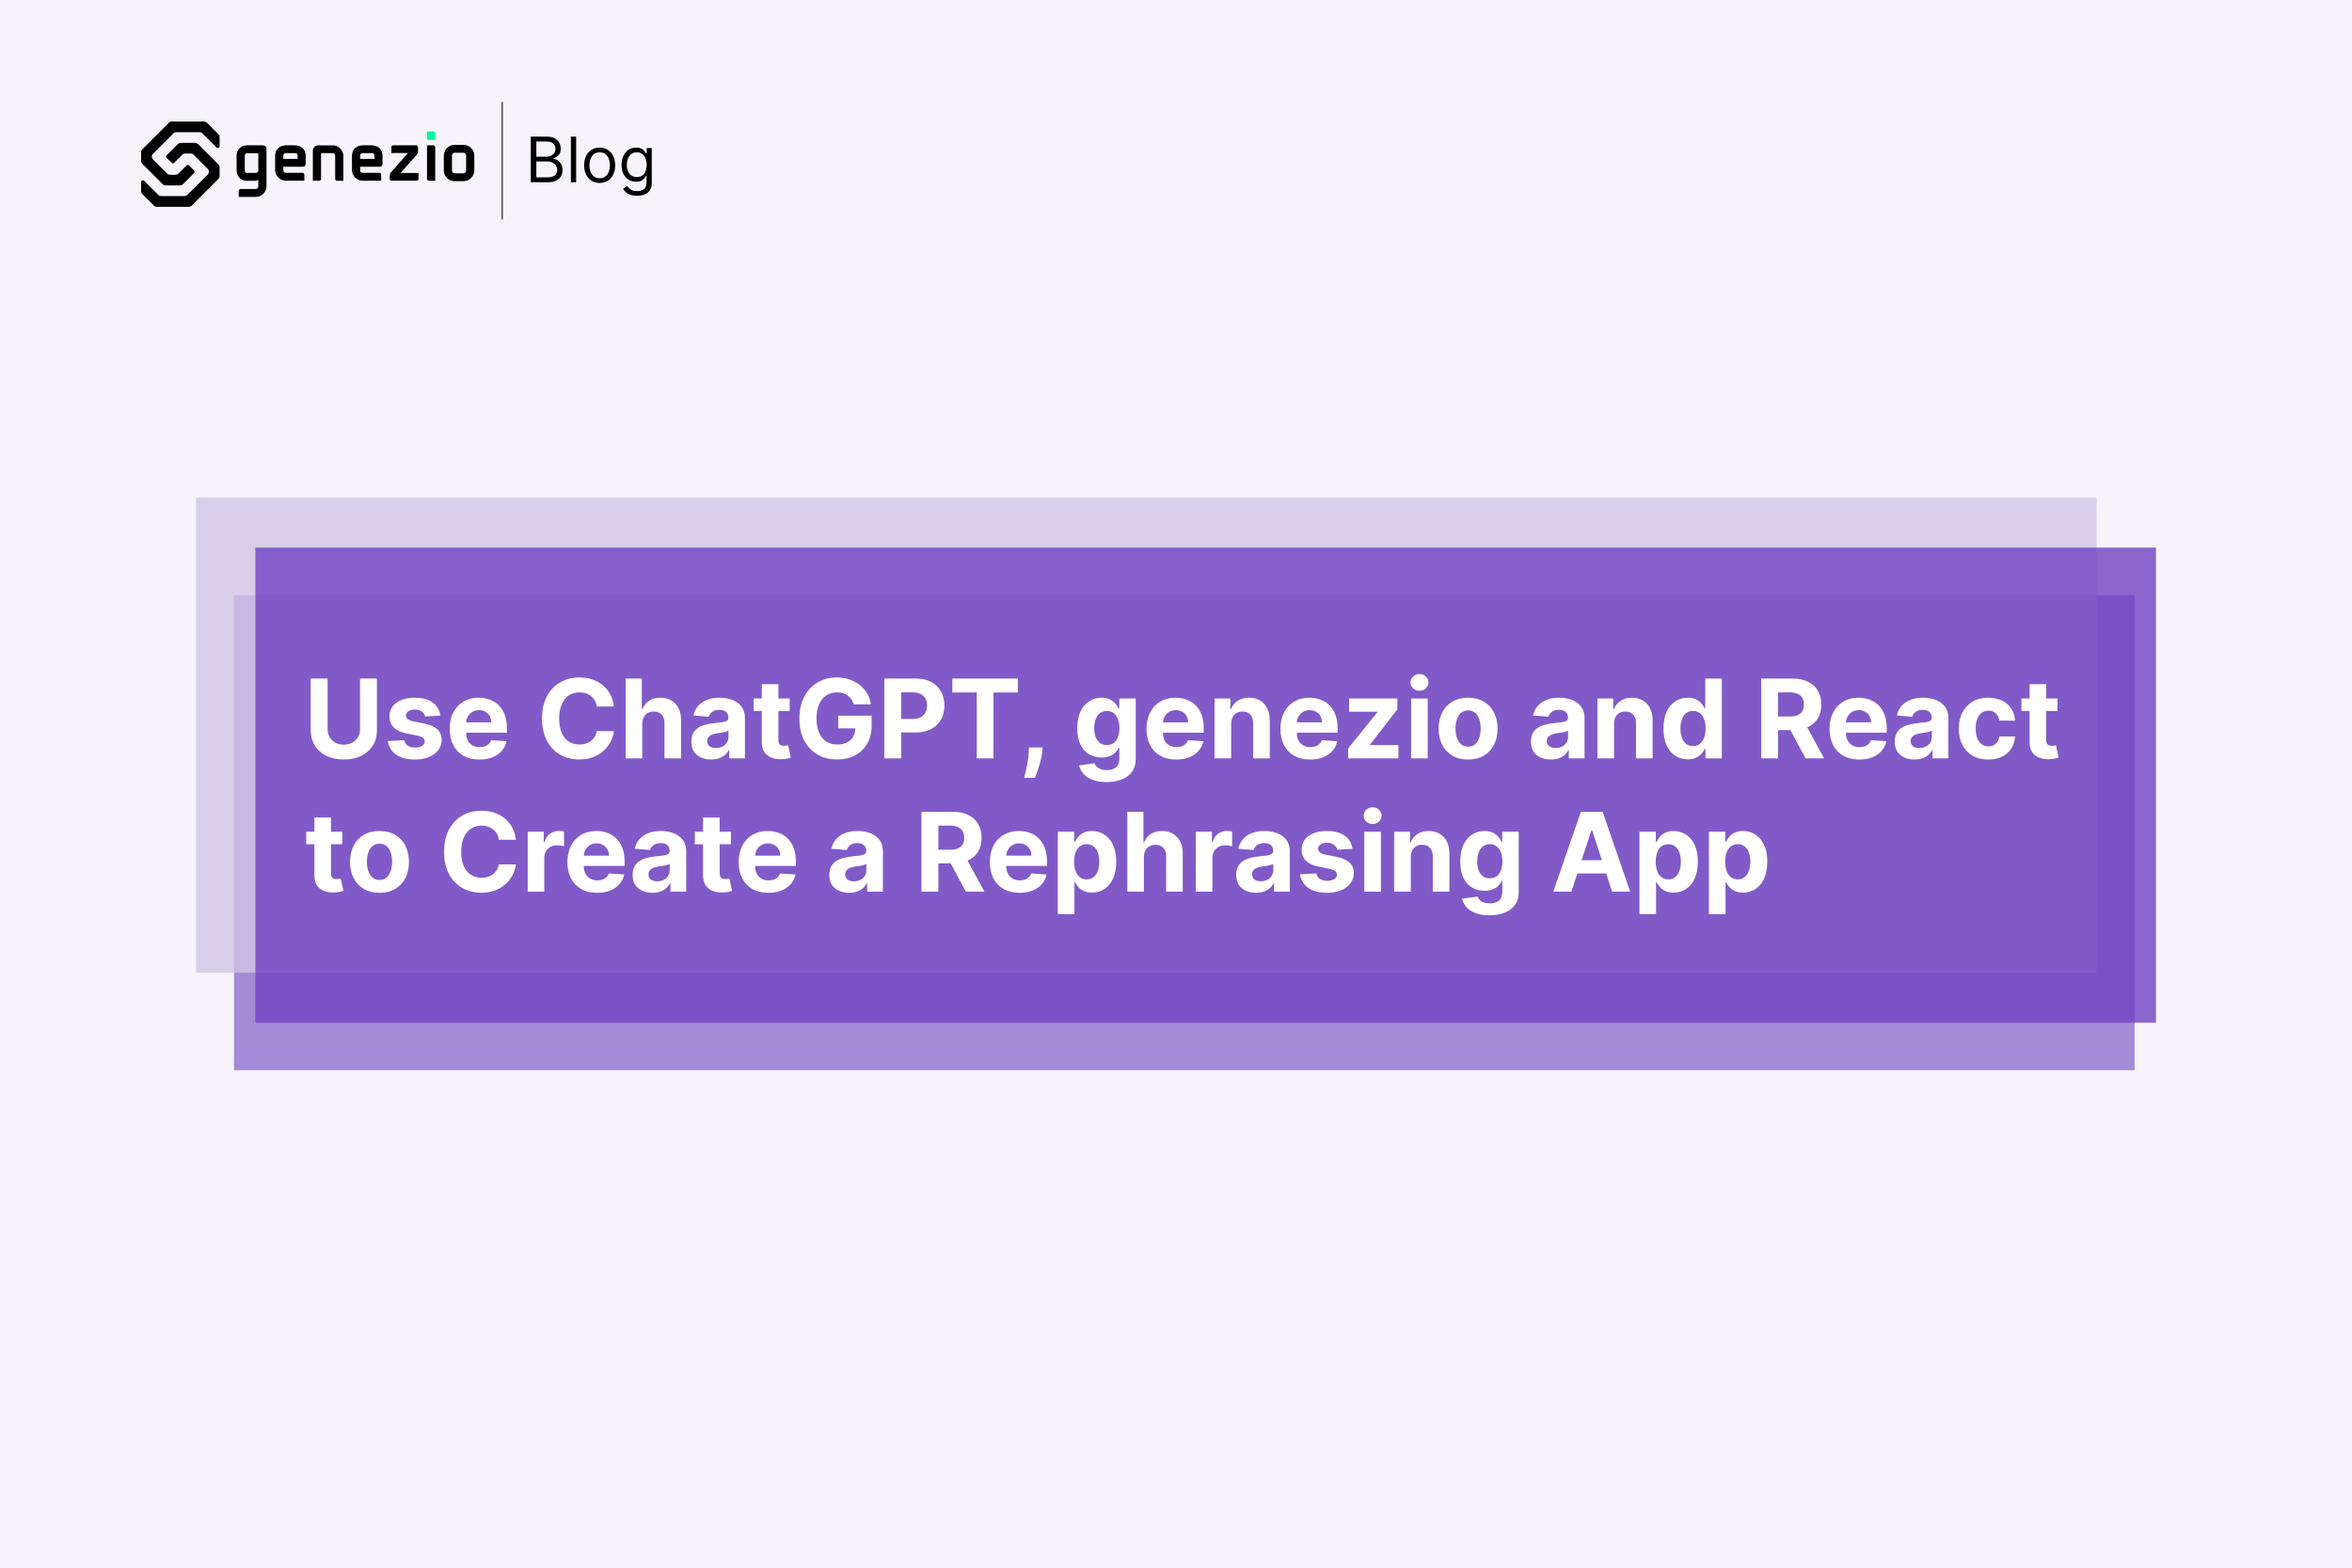 <svg width="1200" height="800" viewBox="0 0 1200 800" fill="none" xmlns="http://www.w3.org/2000/svg">
<rect width="1200" height="800" fill="#F6F3FA"/>
<line x1="256.25" y1="52" x2="256.25" y2="112" stroke="black" stroke-width="0.5"/>
<path d="M270.818 93V69.727H278.955C280.576 69.727 281.913 70.008 282.966 70.568C284.019 71.121 284.803 71.867 285.318 72.807C285.833 73.739 286.091 74.773 286.091 75.909C286.091 76.909 285.913 77.735 285.557 78.386C285.208 79.038 284.746 79.553 284.17 79.932C283.602 80.311 282.985 80.591 282.318 80.773V81C283.03 81.046 283.746 81.296 284.466 81.75C285.186 82.204 285.788 82.856 286.273 83.704C286.758 84.553 287 85.591 287 86.818C287 87.985 286.735 89.034 286.205 89.966C285.674 90.898 284.837 91.636 283.693 92.182C282.549 92.727 281.061 93 279.227 93H270.818ZM273.636 90.5H279.227C281.068 90.5 282.375 90.144 283.148 89.432C283.928 88.712 284.318 87.841 284.318 86.818C284.318 86.03 284.117 85.303 283.716 84.636C283.314 83.962 282.742 83.424 282 83.023C281.258 82.614 280.379 82.409 279.364 82.409H273.636V90.5ZM273.636 79.954H278.864C279.712 79.954 280.477 79.788 281.159 79.454C281.848 79.121 282.394 78.651 282.795 78.046C283.205 77.439 283.409 76.727 283.409 75.909C283.409 74.886 283.053 74.019 282.341 73.307C281.629 72.587 280.5 72.227 278.955 72.227H273.636V79.954ZM293.949 69.727V93H291.267V69.727H293.949ZM305.952 93.364C304.376 93.364 302.993 92.989 301.804 92.239C300.622 91.489 299.698 90.439 299.031 89.091C298.372 87.742 298.043 86.167 298.043 84.364C298.043 82.546 298.372 80.958 299.031 79.602C299.698 78.246 300.622 77.193 301.804 76.443C302.993 75.693 304.376 75.318 305.952 75.318C307.527 75.318 308.906 75.693 310.088 76.443C311.277 77.193 312.202 78.246 312.861 79.602C313.527 80.958 313.861 82.546 313.861 84.364C313.861 86.167 313.527 87.742 312.861 89.091C312.202 90.439 311.277 91.489 310.088 92.239C308.906 92.989 307.527 93.364 305.952 93.364ZM305.952 90.954C307.149 90.954 308.134 90.648 308.906 90.034C309.679 89.421 310.251 88.614 310.622 87.614C310.993 86.614 311.179 85.53 311.179 84.364C311.179 83.197 310.993 82.11 310.622 81.102C310.251 80.095 309.679 79.28 308.906 78.659C308.134 78.038 307.149 77.727 305.952 77.727C304.755 77.727 303.77 78.038 302.997 78.659C302.224 79.28 301.652 80.095 301.281 81.102C300.91 82.11 300.724 83.197 300.724 84.364C300.724 85.53 300.91 86.614 301.281 87.614C301.652 88.614 302.224 89.421 302.997 90.034C303.77 90.648 304.755 90.954 305.952 90.954ZM325 99.909C323.705 99.909 322.591 99.742 321.659 99.409C320.727 99.083 319.951 98.651 319.33 98.114C318.716 97.583 318.227 97.015 317.864 96.409L320 94.909C320.242 95.227 320.549 95.591 320.92 96C321.292 96.417 321.799 96.776 322.443 97.079C323.095 97.39 323.947 97.546 325 97.546C326.409 97.546 327.572 97.204 328.489 96.523C329.405 95.841 329.864 94.773 329.864 93.318V89.773H329.636C329.439 90.091 329.159 90.485 328.795 90.954C328.439 91.417 327.924 91.829 327.25 92.193C326.583 92.549 325.682 92.727 324.545 92.727C323.136 92.727 321.871 92.394 320.75 91.727C319.636 91.061 318.754 90.091 318.102 88.818C317.458 87.546 317.136 86 317.136 84.182C317.136 82.394 317.451 80.837 318.08 79.511C318.708 78.178 319.583 77.148 320.705 76.421C321.826 75.686 323.121 75.318 324.591 75.318C325.727 75.318 326.629 75.508 327.295 75.886C327.97 76.258 328.485 76.682 328.841 77.159C329.205 77.629 329.485 78.015 329.682 78.318H329.955V75.546H332.545V93.5C332.545 95 332.205 96.22 331.523 97.159C330.848 98.106 329.939 98.799 328.795 99.239C327.659 99.686 326.394 99.909 325 99.909ZM324.909 90.318C325.985 90.318 326.894 90.072 327.636 89.579C328.379 89.087 328.943 88.379 329.33 87.454C329.716 86.53 329.909 85.424 329.909 84.136C329.909 82.879 329.72 81.769 329.341 80.807C328.962 79.845 328.402 79.091 327.659 78.546C326.917 78 326 77.727 324.909 77.727C323.773 77.727 322.826 78.015 322.068 78.591C321.318 79.167 320.754 79.939 320.375 80.909C320.004 81.879 319.818 82.954 319.818 84.136C319.818 85.349 320.008 86.421 320.386 87.352C320.773 88.276 321.341 89.004 322.091 89.534C322.848 90.057 323.788 90.318 324.909 90.318Z" fill="black"/>
<rect x="119.394" y="303.695" width="969.697" height="242.424" fill="#8F6ECD" fill-opacity="0.8"/>
<rect x="100" y="254" width="969.697" height="242.424" fill="#D0C4E4" fill-opacity="0.8"/>
<rect x="130.303" y="279.453" width="969.697" height="242.424" fill="#6F42C1" fill-opacity="0.8"/>
<path d="M134.147 74.148H126.246C124.553 74.148 123.133 74.693 122.143 75.719C121.205 76.69 120.711 78.014 120.711 79.551V86.725C120.711 88.248 121.186 89.625 122.047 90.603C123 91.692 124.387 92.262 126.045 92.262H130.087C130.692 92.254 131.282 92.079 131.794 91.758V95.075C131.794 95.437 131.651 95.784 131.396 96.041C131.141 96.298 130.795 96.444 130.433 96.446H122.701C122.459 96.446 122.228 96.542 122.058 96.712C121.887 96.883 121.791 97.114 121.791 97.355V100.486H130.43C131.159 100.486 131.88 100.343 132.553 100.065C133.226 99.786 133.837 99.377 134.352 98.862C134.867 98.347 135.275 97.735 135.552 97.062C135.83 96.389 135.973 95.667 135.971 94.939V75.967C135.971 75.728 135.924 75.491 135.832 75.27C135.74 75.049 135.606 74.848 135.436 74.68C135.267 74.511 135.066 74.377 134.845 74.286C134.624 74.195 134.387 74.148 134.147 74.148ZM131.786 78.18V87.102C131.75 87.38 131.626 87.639 131.432 87.841C131.237 88.043 130.983 88.176 130.707 88.222H126.111C125.475 88.222 124.887 88.057 124.887 86.861V79.552C124.887 78.565 125.266 78.181 126.248 78.181L131.786 78.18Z" fill="black"/>
<path d="M154.323 75.532C153.343 74.643 151.958 74.154 150.424 74.154H145.907C144.376 74.154 142.993 74.643 142.012 75.53C140.938 76.502 140.37 77.895 140.37 79.556V86.694C140.368 87.422 140.51 88.142 140.788 88.815C141.066 89.488 141.473 90.099 141.988 90.613C142.502 91.128 143.113 91.535 143.786 91.813C144.459 92.091 145.179 92.233 145.907 92.231H155.262V89.1C155.262 88.859 155.166 88.628 154.996 88.457C154.825 88.286 154.594 88.19 154.353 88.19H145.914C145.734 88.192 145.555 88.159 145.389 88.091C145.222 88.024 145.07 87.924 144.943 87.797C144.815 87.67 144.714 87.519 144.646 87.353C144.577 87.187 144.542 87.009 144.543 86.829V84.99C144.768 85.059 145.001 85.094 145.236 85.093H154.461C155.959 85.093 155.959 83.84 155.959 83.427V79.558C155.961 77.893 155.394 76.501 154.323 75.532ZM151.855 79.511V81.084H144.546V79.511C144.546 79.002 144.724 78.15 145.917 78.15H150.535C151.015 78.15 151.36 78.251 151.558 78.451C151.757 78.651 151.858 79.013 151.855 79.511Z" fill="black"/>
<path d="M162.409 74.16C161.668 74.16 160.958 74.454 160.434 74.978C159.91 75.502 159.616 76.212 159.616 76.953V92.23H162.883C163.124 92.23 163.355 92.134 163.525 91.964C163.696 91.793 163.792 91.562 163.792 91.321V78.155H169.644C170.007 78.154 170.354 78.297 170.611 78.552C170.868 78.807 171.013 79.154 171.015 79.516V91.318C171.015 91.559 171.111 91.79 171.281 91.961C171.452 92.132 171.683 92.227 171.924 92.227H175.191V79.682C175.19 78.393 174.742 77.144 173.923 76.148C173.104 75.153 171.964 74.472 170.699 74.223C170.472 74.18 170.241 74.159 170.009 74.16H162.409Z" fill="black"/>
<path d="M193.511 75.532C192.53 74.643 191.146 74.154 189.613 74.154H185.107C183.577 74.154 182.194 74.643 181.213 75.53C180.139 76.502 179.571 77.895 179.571 79.556V86.694C179.569 87.421 179.711 88.142 179.989 88.815C180.266 89.487 180.674 90.098 181.188 90.613C181.703 91.127 182.314 91.535 182.986 91.813C183.658 92.09 184.379 92.233 185.107 92.231H194.461V89.1C194.461 88.859 194.366 88.628 194.195 88.457C194.025 88.286 193.793 88.19 193.552 88.19H185.107C184.927 88.192 184.748 88.159 184.581 88.092C184.414 88.024 184.263 87.924 184.135 87.797C184.008 87.671 183.906 87.52 183.838 87.353C183.769 87.187 183.735 87.009 183.736 86.829V84.99C183.96 85.059 184.193 85.094 184.427 85.093H193.654C195.151 85.093 195.151 83.84 195.151 83.427V79.558C195.149 77.893 194.583 76.501 193.511 75.532ZM183.729 79.511C183.729 79.002 183.907 78.15 185.1 78.15H189.717C190.198 78.15 190.543 78.251 190.742 78.451C190.94 78.651 191.045 79.012 191.042 79.513V81.085H183.729V79.511Z" fill="black"/>
<path d="M212.523 79.049L212.531 79.038C213.014 78.468 213.28 77.745 213.282 76.997V75.103C213.281 74.975 213.253 74.849 213.202 74.731C213.151 74.614 213.077 74.508 212.985 74.419C212.892 74.331 212.783 74.261 212.664 74.215C212.544 74.169 212.417 74.147 212.289 74.151H200.668C200.54 74.147 200.412 74.169 200.293 74.215C200.173 74.261 200.064 74.331 199.972 74.419C199.879 74.508 199.805 74.614 199.754 74.731C199.703 74.849 199.676 74.975 199.674 75.103V78.08H208.144L199.56 87.86L199.552 87.869C199.07 88.441 198.804 89.163 198.802 89.911V91.309C198.802 91.55 198.898 91.781 199.068 91.952C199.239 92.122 199.47 92.218 199.711 92.218H212.611C212.731 92.218 212.849 92.194 212.959 92.149C213.07 92.103 213.17 92.036 213.254 91.952C213.339 91.867 213.406 91.767 213.451 91.657C213.497 91.546 213.521 91.428 213.521 91.309V88.246H204.418L212.523 79.049Z" fill="black"/>
<path d="M221.047 74.147H217.868V91.321C217.868 91.562 217.964 91.794 218.134 91.964C218.305 92.135 218.536 92.23 218.777 92.23H222.044V75.104C222.043 74.975 222.016 74.848 221.965 74.73C221.914 74.612 221.84 74.505 221.747 74.416C221.654 74.327 221.544 74.257 221.424 74.211C221.304 74.165 221.176 74.143 221.047 74.147Z" fill="black"/>
<path d="M221.132 67.051H217.865V70.515C217.865 70.756 217.961 70.987 218.132 71.158C218.302 71.328 218.533 71.424 218.774 71.424H222.041V67.96C222.041 67.719 221.945 67.488 221.775 67.317C221.604 67.147 221.373 67.051 221.132 67.051Z" fill="#00FAA4"/>
<path d="M236.419 73.916H231.974C231.247 73.916 230.527 74.059 229.855 74.337C229.184 74.615 228.573 75.023 228.059 75.537C227.545 76.051 227.137 76.661 226.859 77.333C226.581 78.005 226.437 78.725 226.437 79.452V86.925C226.435 87.653 226.577 88.374 226.855 89.046C227.133 89.719 227.54 90.33 228.055 90.844C228.57 91.359 229.181 91.767 229.853 92.044C230.526 92.322 231.247 92.464 231.974 92.462H236.419C237.894 92.468 239.31 91.888 240.356 90.849C241.403 89.811 241.994 88.4 242 86.925V79.452C241.993 77.978 241.402 76.567 240.356 75.529C239.309 74.491 237.893 73.911 236.419 73.916ZM236.419 88.461H231.974C231.792 88.461 231.611 88.424 231.443 88.353C231.274 88.283 231.122 88.179 230.994 88.049C230.867 87.918 230.766 87.764 230.699 87.594C230.632 87.424 230.6 87.243 230.604 87.06V79.31C230.604 79.131 230.639 78.953 230.708 78.787C230.777 78.622 230.878 78.471 231.005 78.345C231.132 78.218 231.283 78.118 231.449 78.05C231.616 77.982 231.793 77.948 231.973 77.949H236.419C236.784 77.949 237.134 78.091 237.395 78.346C237.657 78.6 237.808 78.946 237.819 79.31V87.052C237.82 87.236 237.784 87.419 237.715 87.59C237.645 87.761 237.542 87.916 237.412 88.047C237.282 88.178 237.127 88.282 236.957 88.353C236.787 88.424 236.604 88.46 236.419 88.461Z" fill="black"/>
<path d="M84.378 94.628H91.952C92.433 94.626 92.893 94.434 93.233 94.094L99.033 88.295C99.117 88.21 99.184 88.11 99.23 88C99.276 87.889 99.299 87.771 99.299 87.652C99.299 87.532 99.276 87.414 99.23 87.304C99.184 87.193 99.117 87.093 99.033 87.009L96.472 84.444C96.388 84.36 96.288 84.293 96.177 84.247C96.067 84.201 95.949 84.178 95.829 84.178C95.71 84.178 95.591 84.201 95.481 84.247C95.371 84.293 95.271 84.36 95.186 84.444L90.982 88.649C90.813 88.818 90.612 88.952 90.391 89.043C90.17 89.135 89.933 89.181 89.694 89.181H86.632C86.393 89.181 86.156 89.134 85.936 89.043C85.715 88.951 85.514 88.818 85.346 88.649L77.974 81.276C77.634 80.934 77.444 80.471 77.444 79.99V79.84C77.445 79.358 77.636 78.895 77.977 78.554L88.552 67.979C88.891 67.639 89.35 67.446 89.83 67.444H101.903C102.142 67.444 102.378 67.491 102.599 67.582C102.82 67.674 103.02 67.808 103.189 67.977L110.489 75.277C110.616 75.405 110.778 75.492 110.955 75.527C111.131 75.562 111.314 75.544 111.481 75.475C111.647 75.406 111.789 75.29 111.889 75.14C111.989 74.99 112.042 74.814 112.042 74.634V69.87C112.042 69.387 111.85 68.925 111.508 68.584L105.446 62.532C105.105 62.191 104.642 62 104.16 62H87.578C87.095 62 86.633 62.192 86.291 62.532L72.532 76.291C72.191 76.633 72 77.096 72 77.579V82.25C72 82.733 72.191 83.195 72.532 83.537L83.091 94.096C83.433 94.437 83.895 94.628 84.378 94.628Z" fill="black"/>
<path d="M99.664 72.9H92.09C91.608 72.901 91.145 73.092 90.803 73.433L85.004 79.234C84.919 79.318 84.852 79.418 84.807 79.529C84.761 79.639 84.737 79.757 84.737 79.877C84.737 79.996 84.761 80.114 84.807 80.225C84.852 80.335 84.919 80.435 85.004 80.52L87.57 83.084C87.654 83.168 87.754 83.236 87.865 83.281C87.975 83.327 88.093 83.351 88.213 83.351C88.332 83.351 88.45 83.327 88.561 83.281C88.671 83.236 88.771 83.168 88.856 83.084L93.06 78.877C93.229 78.708 93.43 78.574 93.65 78.483C93.871 78.391 94.108 78.344 94.346 78.345H97.409C97.648 78.345 97.884 78.392 98.105 78.483C98.326 78.574 98.526 78.708 98.695 78.877L106.068 86.25C106.409 86.591 106.6 87.054 106.6 87.536V87.686C106.6 88.168 106.409 88.631 106.068 88.972L95.492 99.546C95.324 99.716 95.123 99.85 94.902 99.941C94.682 100.032 94.445 100.079 94.206 100.079H82.139C81.899 100.08 81.662 100.034 81.44 99.943C81.218 99.852 81.017 99.718 80.847 99.549L73.553 92.248C73.426 92.121 73.263 92.034 73.086 91.998C72.909 91.963 72.726 91.982 72.559 92.051C72.393 92.121 72.251 92.238 72.151 92.388C72.051 92.539 71.999 92.716 72 92.896V97.66C72 98.142 72.192 98.605 72.534 98.946L78.596 104.996C78.937 105.337 79.4 105.528 79.882 105.528H96.464C96.947 105.528 97.409 105.337 97.751 104.996L111.51 91.236C111.85 90.894 112.042 90.432 112.042 89.949V85.274C112.042 84.792 111.851 84.329 111.51 83.988L100.95 73.433C100.609 73.092 100.146 72.9 99.664 72.9Z" fill="black"/>
<path d="M183.696 346.273H192.307V372.722C192.307 375.691 191.598 378.29 190.179 380.517C188.774 382.744 186.805 384.481 184.273 385.727C181.741 386.96 178.791 387.577 175.423 387.577C172.043 387.577 169.086 386.96 166.554 385.727C164.022 384.481 162.053 382.744 160.648 380.517C159.242 378.29 158.54 375.691 158.54 372.722V346.273H167.151V371.986C167.151 373.537 167.489 374.916 168.165 376.122C168.854 377.329 169.822 378.277 171.068 378.966C172.314 379.655 173.766 380 175.423 380C177.094 380 178.545 379.655 179.778 378.966C181.025 378.277 181.986 377.329 182.662 376.122C183.351 374.916 183.696 373.537 183.696 371.986V346.273ZM224.647 365.165L216.891 365.642C216.759 364.979 216.474 364.383 216.036 363.852C215.599 363.309 215.022 362.878 214.306 362.56C213.603 362.228 212.762 362.062 211.781 362.062C210.468 362.062 209.361 362.341 208.46 362.898C207.558 363.441 207.107 364.17 207.107 365.085C207.107 365.814 207.399 366.431 207.982 366.935C208.566 367.438 209.567 367.843 210.985 368.148L216.513 369.261C219.483 369.871 221.697 370.852 223.156 372.205C224.614 373.557 225.343 375.333 225.343 377.534C225.343 379.536 224.753 381.293 223.573 382.804C222.406 384.315 220.802 385.495 218.761 386.344C216.732 387.179 214.392 387.597 211.741 387.597C207.697 387.597 204.476 386.755 202.076 385.071C199.69 383.374 198.291 381.067 197.88 378.151L206.212 377.713C206.464 378.946 207.074 379.887 208.042 380.537C209.01 381.173 210.249 381.491 211.761 381.491C213.246 381.491 214.439 381.206 215.34 380.636C216.255 380.053 216.719 379.304 216.732 378.389C216.719 377.62 216.394 376.991 215.758 376.5C215.121 375.996 214.14 375.612 212.815 375.347L207.525 374.293C204.542 373.696 202.321 372.662 200.863 371.19C199.418 369.719 198.695 367.843 198.695 365.562C198.695 363.6 199.226 361.91 200.286 360.491C201.36 359.073 202.865 357.979 204.8 357.21C206.749 356.441 209.03 356.057 211.641 356.057C215.499 356.057 218.535 356.872 220.749 358.503C222.977 360.134 224.276 362.354 224.647 365.165ZM244.598 387.597C241.456 387.597 238.751 386.96 236.484 385.688C234.231 384.402 232.494 382.585 231.274 380.239C230.054 377.879 229.445 375.088 229.445 371.866C229.445 368.724 230.054 365.967 231.274 363.594C232.494 361.221 234.211 359.371 236.425 358.045C238.652 356.72 241.264 356.057 244.26 356.057C246.275 356.057 248.151 356.382 249.888 357.031C251.638 357.668 253.162 358.629 254.462 359.915C255.774 361.201 256.795 362.818 257.524 364.767C258.253 366.703 258.618 368.97 258.618 371.568V373.895H232.825V368.645H250.643C250.643 367.425 250.378 366.345 249.848 365.403C249.318 364.462 248.582 363.726 247.641 363.196C246.713 362.652 245.632 362.381 244.399 362.381C243.113 362.381 241.973 362.679 240.979 363.276C239.998 363.859 239.229 364.648 238.672 365.642C238.115 366.623 237.83 367.717 237.817 368.923V373.915C237.817 375.426 238.095 376.732 238.652 377.832C239.222 378.933 240.024 379.781 241.058 380.378C242.092 380.974 243.319 381.273 244.737 381.273C245.679 381.273 246.54 381.14 247.322 380.875C248.105 380.61 248.774 380.212 249.331 379.682C249.888 379.152 250.312 378.502 250.604 377.733L258.439 378.25C258.041 380.133 257.226 381.777 255.993 383.182C254.773 384.574 253.196 385.661 251.26 386.443C249.338 387.212 247.117 387.597 244.598 387.597ZM313.201 360.531H304.491C304.332 359.404 304.007 358.403 303.516 357.528C303.026 356.64 302.396 355.884 301.627 355.261C300.858 354.638 299.97 354.161 298.962 353.83C297.968 353.498 296.888 353.332 295.721 353.332C293.613 353.332 291.777 353.856 290.212 354.903C288.648 355.937 287.435 357.449 286.573 359.438C285.711 361.413 285.281 363.812 285.281 366.636C285.281 369.54 285.711 371.979 286.573 373.955C287.448 375.93 288.668 377.421 290.232 378.429C291.797 379.437 293.606 379.94 295.661 379.94C296.815 379.94 297.882 379.788 298.863 379.483C299.857 379.178 300.739 378.734 301.508 378.151C302.277 377.554 302.913 376.831 303.417 375.983C303.934 375.134 304.292 374.167 304.491 373.08L313.201 373.119C312.976 374.989 312.412 376.792 311.511 378.528C310.622 380.252 309.423 381.796 307.911 383.162C306.413 384.514 304.623 385.588 302.542 386.384C300.474 387.166 298.134 387.557 295.522 387.557C291.889 387.557 288.641 386.735 285.778 385.091C282.927 383.447 280.674 381.067 279.016 377.952C277.372 374.836 276.55 371.064 276.55 366.636C276.55 362.195 277.386 358.417 279.056 355.301C280.727 352.186 282.994 349.812 285.857 348.182C288.721 346.538 291.942 345.716 295.522 345.716C297.882 345.716 300.069 346.047 302.085 346.71C304.113 347.373 305.909 348.341 307.474 349.614C309.038 350.873 310.311 352.418 311.292 354.247C312.286 356.077 312.923 358.171 313.201 360.531ZM327.688 369.341V387H319.217V346.273H327.45V361.844H327.808C328.497 360.041 329.611 358.629 331.148 357.608C332.686 356.574 334.615 356.057 336.935 356.057C339.057 356.057 340.906 356.521 342.484 357.449C344.075 358.364 345.308 359.683 346.183 361.406C347.071 363.116 347.508 365.165 347.495 367.551V387H339.023V369.062C339.037 367.18 338.559 365.715 337.592 364.668C336.637 363.62 335.298 363.097 333.575 363.097C332.421 363.097 331.4 363.342 330.512 363.832C329.637 364.323 328.948 365.039 328.444 365.98C327.953 366.908 327.701 368.028 327.688 369.341ZM362.872 387.577C360.923 387.577 359.187 387.239 357.662 386.562C356.137 385.873 354.931 384.859 354.043 383.52C353.168 382.168 352.73 380.484 352.73 378.469C352.73 376.772 353.042 375.347 353.665 374.193C354.288 373.04 355.136 372.112 356.21 371.409C357.284 370.706 358.504 370.176 359.869 369.818C361.248 369.46 362.693 369.208 364.205 369.062C365.981 368.877 367.413 368.705 368.5 368.545C369.587 368.373 370.376 368.121 370.866 367.79C371.357 367.458 371.602 366.968 371.602 366.318V366.199C371.602 364.939 371.205 363.965 370.409 363.276C369.627 362.586 368.513 362.241 367.068 362.241C365.544 362.241 364.33 362.58 363.429 363.256C362.527 363.919 361.931 364.754 361.639 365.761L353.804 365.125C354.202 363.269 354.984 361.665 356.151 360.312C357.317 358.947 358.822 357.9 360.665 357.17C362.521 356.428 364.669 356.057 367.108 356.057C368.805 356.057 370.429 356.256 371.98 356.653C373.545 357.051 374.93 357.668 376.136 358.503C377.356 359.338 378.317 360.412 379.02 361.724C379.723 363.024 380.074 364.581 380.074 366.398V387H372.04V382.764H371.801C371.311 383.719 370.654 384.561 369.832 385.29C369.01 386.006 368.023 386.569 366.869 386.98C365.716 387.378 364.384 387.577 362.872 387.577ZM365.298 381.73C366.545 381.73 367.645 381.485 368.599 380.994C369.554 380.491 370.303 379.814 370.847 378.966C371.39 378.117 371.662 377.156 371.662 376.082V372.841C371.397 373.013 371.032 373.172 370.568 373.318C370.117 373.451 369.607 373.577 369.037 373.696C368.467 373.802 367.897 373.902 367.327 373.994C366.757 374.074 366.24 374.147 365.776 374.213C364.781 374.359 363.913 374.591 363.17 374.909C362.428 375.227 361.851 375.658 361.44 376.202C361.029 376.732 360.824 377.395 360.824 378.19C360.824 379.344 361.241 380.225 362.077 380.835C362.925 381.432 363.999 381.73 365.298 381.73ZM402.893 356.455V362.818H384.499V356.455H402.893ZM388.675 349.136H397.146V377.614C397.146 378.396 397.266 379.006 397.504 379.443C397.743 379.867 398.074 380.166 398.499 380.338C398.936 380.51 399.44 380.597 400.01 380.597C400.408 380.597 400.805 380.563 401.203 380.497C401.601 380.418 401.906 380.358 402.118 380.318L403.45 386.622C403.026 386.755 402.429 386.907 401.661 387.08C400.892 387.265 399.957 387.378 398.857 387.418C396.815 387.497 395.025 387.225 393.487 386.602C391.963 385.979 390.776 385.011 389.928 383.699C389.079 382.386 388.661 380.729 388.675 378.727V349.136ZM435.577 359.438C435.298 358.47 434.907 357.615 434.403 356.872C433.9 356.116 433.283 355.48 432.554 354.963C431.838 354.433 431.016 354.028 430.088 353.75C429.173 353.472 428.159 353.332 427.045 353.332C424.964 353.332 423.134 353.849 421.557 354.884C419.992 355.918 418.773 357.422 417.898 359.398C417.023 361.36 416.585 363.759 416.585 366.597C416.585 369.434 417.016 371.847 417.878 373.835C418.74 375.824 419.959 377.342 421.537 378.389C423.115 379.423 424.977 379.94 427.125 379.94C429.074 379.94 430.738 379.596 432.116 378.906C433.509 378.204 434.569 377.216 435.298 375.943C436.041 374.67 436.412 373.166 436.412 371.429L438.162 371.688H427.662V365.205H444.705V370.335C444.705 373.915 443.949 376.991 442.438 379.562C440.926 382.121 438.845 384.097 436.193 385.489C433.542 386.867 430.506 387.557 427.085 387.557C423.267 387.557 419.913 386.715 417.023 385.031C414.133 383.334 411.879 380.928 410.261 377.812C408.657 374.684 407.855 370.972 407.855 366.676C407.855 363.375 408.332 360.432 409.287 357.847C410.255 355.248 411.607 353.047 413.344 351.244C415.08 349.441 417.102 348.069 419.409 347.128C421.716 346.187 424.215 345.716 426.906 345.716C429.213 345.716 431.361 346.054 433.349 346.73C435.338 347.393 437.101 348.334 438.639 349.554C440.19 350.774 441.456 352.225 442.438 353.909C443.419 355.58 444.048 357.422 444.327 359.438H435.577ZM451.173 387V346.273H467.241C470.33 346.273 472.961 346.863 475.136 348.043C477.31 349.209 478.967 350.833 480.107 352.915C481.261 354.983 481.837 357.369 481.837 360.074C481.837 362.778 481.254 365.165 480.087 367.233C478.921 369.301 477.23 370.912 475.016 372.065C472.816 373.219 470.151 373.795 467.022 373.795H456.781V366.895H465.63C467.287 366.895 468.653 366.61 469.727 366.04C470.814 365.456 471.622 364.654 472.153 363.634C472.696 362.599 472.968 361.413 472.968 360.074C472.968 358.722 472.696 357.542 472.153 356.534C471.622 355.513 470.814 354.724 469.727 354.168C468.639 353.598 467.261 353.312 465.59 353.312H459.783V387H451.173ZM485.879 353.372V346.273H519.328V353.372H506.859V387H498.348V353.372H485.879ZM531.971 381.432L531.752 383.619C531.58 385.369 531.248 387.113 530.758 388.849C530.281 390.599 529.777 392.184 529.246 393.602C528.729 395.021 528.312 396.134 527.994 396.943H522.505C522.704 396.161 522.976 395.067 523.32 393.662C523.665 392.27 523.99 390.705 524.295 388.969C524.6 387.232 524.792 385.462 524.871 383.659L524.971 381.432H531.971ZM564.525 399.091C561.781 399.091 559.427 398.713 557.465 397.957C555.516 397.215 553.965 396.201 552.812 394.915C551.658 393.629 550.909 392.184 550.565 390.58L558.4 389.526C558.638 390.135 559.016 390.705 559.533 391.236C560.05 391.766 560.733 392.19 561.582 392.509C562.443 392.84 563.491 393.006 564.724 393.006C566.567 393.006 568.085 392.555 569.278 391.653C570.484 390.765 571.087 389.274 571.087 387.179V381.591H570.729C570.358 382.439 569.801 383.241 569.059 383.997C568.317 384.753 567.362 385.369 566.195 385.847C565.029 386.324 563.637 386.562 562.019 386.562C559.726 386.562 557.638 386.032 555.755 384.972C553.886 383.898 552.394 382.26 551.281 380.06C550.18 377.846 549.63 375.048 549.63 371.668C549.63 368.207 550.193 365.317 551.32 362.997C552.447 360.677 553.945 358.94 555.815 357.787C557.697 356.634 559.759 356.057 561.999 356.057C563.71 356.057 565.141 356.348 566.295 356.932C567.448 357.502 568.376 358.218 569.079 359.08C569.795 359.928 570.345 360.763 570.729 361.585H571.048V356.455H579.46V387.298C579.46 389.897 578.823 392.071 577.55 393.821C576.278 395.571 574.514 396.884 572.261 397.759C570.02 398.647 567.442 399.091 564.525 399.091ZM564.704 380.199C566.069 380.199 567.223 379.861 568.164 379.185C569.119 378.495 569.848 377.514 570.352 376.241C570.869 374.955 571.127 373.418 571.127 371.628C571.127 369.838 570.875 368.287 570.371 366.974C569.868 365.649 569.138 364.621 568.184 363.892C567.229 363.163 566.069 362.798 564.704 362.798C563.312 362.798 562.138 363.176 561.184 363.932C560.229 364.674 559.507 365.708 559.016 367.034C558.526 368.36 558.281 369.891 558.281 371.628C558.281 373.391 558.526 374.916 559.016 376.202C559.52 377.474 560.243 378.462 561.184 379.165C562.138 379.854 563.312 380.199 564.704 380.199ZM600.121 387.597C596.979 387.597 594.275 386.96 592.008 385.688C589.754 384.402 588.017 382.585 586.798 380.239C585.578 377.879 584.968 375.088 584.968 371.866C584.968 368.724 585.578 365.967 586.798 363.594C588.017 361.221 589.734 359.371 591.948 358.045C594.175 356.72 596.787 356.057 599.783 356.057C601.799 356.057 603.674 356.382 605.411 357.031C607.161 357.668 608.686 358.629 609.985 359.915C611.298 361.201 612.318 362.818 613.048 364.767C613.777 366.703 614.141 368.97 614.141 371.568V373.895H588.349V368.645H606.167C606.167 367.425 605.902 366.345 605.371 365.403C604.841 364.462 604.105 363.726 603.164 363.196C602.236 362.652 601.156 362.381 599.923 362.381C598.637 362.381 597.496 362.679 596.502 363.276C595.521 363.859 594.752 364.648 594.195 365.642C593.638 366.623 593.353 367.717 593.34 368.923V373.915C593.34 375.426 593.619 376.732 594.175 377.832C594.746 378.933 595.548 379.781 596.582 380.378C597.616 380.974 598.842 381.273 600.261 381.273C601.202 381.273 602.064 381.14 602.846 380.875C603.628 380.61 604.298 380.212 604.854 379.682C605.411 379.152 605.835 378.502 606.127 377.733L613.962 378.25C613.565 380.133 612.749 381.777 611.516 383.182C610.297 384.574 608.719 385.661 606.783 386.443C604.861 387.212 602.64 387.597 600.121 387.597ZM628.141 369.341V387H619.67V356.455H627.744V361.844H628.102C628.778 360.067 629.911 358.662 631.502 357.628C633.093 356.58 635.022 356.057 637.289 356.057C639.41 356.057 641.26 356.521 642.837 357.449C644.415 358.377 645.641 359.703 646.516 361.426C647.391 363.136 647.829 365.178 647.829 367.551V387H639.357V369.062C639.371 367.193 638.893 365.735 637.925 364.688C636.958 363.627 635.625 363.097 633.928 363.097C632.788 363.097 631.781 363.342 630.906 363.832C630.044 364.323 629.368 365.039 628.877 365.98C628.4 366.908 628.155 368.028 628.141 369.341ZM668.426 387.597C665.284 387.597 662.58 386.96 660.312 385.688C658.059 384.402 656.322 382.585 655.102 380.239C653.883 377.879 653.273 375.088 653.273 371.866C653.273 368.724 653.883 365.967 655.102 363.594C656.322 361.221 658.039 359.371 660.253 358.045C662.48 356.72 665.092 356.057 668.088 356.057C670.103 356.057 671.979 356.382 673.716 357.031C675.466 357.668 676.991 358.629 678.29 359.915C679.602 361.201 680.623 362.818 681.352 364.767C682.081 366.703 682.446 368.97 682.446 371.568V373.895H656.653V368.645H674.472C674.472 367.425 674.206 366.345 673.676 365.403C673.146 364.462 672.41 363.726 671.469 363.196C670.541 362.652 669.46 362.381 668.227 362.381C666.941 362.381 665.801 362.679 664.807 363.276C663.826 363.859 663.057 364.648 662.5 365.642C661.943 366.623 661.658 367.717 661.645 368.923V373.915C661.645 375.426 661.923 376.732 662.48 377.832C663.05 378.933 663.852 379.781 664.886 380.378C665.92 380.974 667.147 381.273 668.565 381.273C669.507 381.273 670.368 381.14 671.151 380.875C671.933 380.61 672.602 380.212 673.159 379.682C673.716 379.152 674.14 378.502 674.432 377.733L682.267 378.25C681.869 380.133 681.054 381.777 679.821 383.182C678.601 384.574 677.024 385.661 675.088 386.443C673.166 387.212 670.945 387.597 668.426 387.597ZM687.815 387V381.949L702.77 363.435V363.216H688.332V356.455H712.972V361.963L698.932 380.02V380.239H713.489V387H687.815ZM719.967 387V356.455H728.438V387H719.967ZM724.222 352.517C722.963 352.517 721.882 352.099 720.981 351.264C720.093 350.416 719.648 349.402 719.648 348.222C719.648 347.055 720.093 346.054 720.981 345.219C721.882 344.37 722.963 343.946 724.222 343.946C725.482 343.946 726.556 344.37 727.444 345.219C728.345 346.054 728.796 347.055 728.796 348.222C728.796 349.402 728.345 350.416 727.444 351.264C726.556 352.099 725.482 352.517 724.222 352.517ZM749.026 387.597C745.937 387.597 743.265 386.94 741.011 385.628C738.771 384.302 737.041 382.459 735.821 380.099C734.601 377.726 733.991 374.975 733.991 371.847C733.991 368.691 734.601 365.934 735.821 363.574C737.041 361.201 738.771 359.358 741.011 358.045C743.265 356.72 745.937 356.057 749.026 356.057C752.115 356.057 754.779 356.72 757.02 358.045C759.274 359.358 761.01 361.201 762.23 363.574C763.45 365.934 764.06 368.691 764.06 371.847C764.06 374.975 763.45 377.726 762.23 380.099C761.01 382.459 759.274 384.302 757.02 385.628C754.779 386.94 752.115 387.597 749.026 387.597ZM749.065 381.034C750.471 381.034 751.644 380.636 752.585 379.841C753.527 379.032 754.236 377.932 754.713 376.54C755.204 375.148 755.449 373.563 755.449 371.787C755.449 370.01 755.204 368.426 754.713 367.034C754.236 365.642 753.527 364.542 752.585 363.733C751.644 362.924 750.471 362.52 749.065 362.52C747.647 362.52 746.454 362.924 745.486 363.733C744.531 364.542 743.809 365.642 743.318 367.034C742.841 368.426 742.602 370.01 742.602 371.787C742.602 373.563 742.841 375.148 743.318 376.54C743.809 377.932 744.531 379.032 745.486 379.841C746.454 380.636 747.647 381.034 749.065 381.034ZM791.239 387.577C789.29 387.577 787.554 387.239 786.029 386.562C784.504 385.873 783.298 384.859 782.41 383.52C781.535 382.168 781.097 380.484 781.097 378.469C781.097 376.772 781.409 375.347 782.032 374.193C782.655 373.04 783.504 372.112 784.577 371.409C785.651 370.706 786.871 370.176 788.237 369.818C789.615 369.46 791.06 369.208 792.572 369.062C794.348 368.877 795.78 368.705 796.867 368.545C797.954 368.373 798.743 368.121 799.234 367.79C799.724 367.458 799.969 366.968 799.969 366.318V366.199C799.969 364.939 799.572 363.965 798.776 363.276C797.994 362.586 796.88 362.241 795.435 362.241C793.911 362.241 792.698 362.58 791.796 363.256C790.895 363.919 790.298 364.754 790.006 365.761L782.171 365.125C782.569 363.269 783.351 361.665 784.518 360.312C785.684 358.947 787.189 357.9 789.032 357.17C790.888 356.428 793.036 356.057 795.475 356.057C797.172 356.057 798.796 356.256 800.347 356.653C801.912 357.051 803.297 357.668 804.504 358.503C805.723 359.338 806.684 360.412 807.387 361.724C808.09 363.024 808.441 364.581 808.441 366.398V387H800.407V382.764H800.168C799.678 383.719 799.022 384.561 798.2 385.29C797.378 386.006 796.39 386.569 795.237 386.98C794.083 387.378 792.751 387.577 791.239 387.577ZM793.665 381.73C794.912 381.73 796.012 381.485 796.967 380.994C797.921 380.491 798.67 379.814 799.214 378.966C799.757 378.117 800.029 377.156 800.029 376.082V372.841C799.764 373.013 799.399 373.172 798.935 373.318C798.485 373.451 797.974 373.577 797.404 373.696C796.834 373.802 796.264 373.902 795.694 373.994C795.124 374.074 794.607 374.147 794.143 374.213C793.148 374.359 792.28 374.591 791.538 374.909C790.795 375.227 790.219 375.658 789.808 376.202C789.397 376.732 789.191 377.395 789.191 378.19C789.191 379.344 789.609 380.225 790.444 380.835C791.292 381.432 792.366 381.73 793.665 381.73ZM823.485 369.341V387H815.013V356.455H823.087V361.844H823.445C824.121 360.067 825.255 358.662 826.846 357.628C828.437 356.58 830.366 356.057 832.633 356.057C834.754 356.057 836.603 356.521 838.181 357.449C839.759 358.377 840.985 359.703 841.86 361.426C842.735 363.136 843.173 365.178 843.173 367.551V387H834.701V369.062C834.714 367.193 834.237 365.735 833.269 364.688C832.301 363.627 830.969 363.097 829.272 363.097C828.132 363.097 827.124 363.342 826.249 363.832C825.388 364.323 824.711 365.039 824.221 365.98C823.744 366.908 823.498 368.028 823.485 369.341ZM861.105 387.497C858.785 387.497 856.684 386.901 854.801 385.707C852.932 384.501 851.447 382.731 850.347 380.398C849.259 378.051 848.716 375.174 848.716 371.767C848.716 368.267 849.279 365.357 850.406 363.037C851.533 360.704 853.031 358.96 854.901 357.807C856.783 356.64 858.845 356.057 861.085 356.057C862.795 356.057 864.221 356.348 865.361 356.932C866.514 357.502 867.442 358.218 868.145 359.08C868.861 359.928 869.404 360.763 869.776 361.585H870.034V346.273H878.486V387H870.134V382.108H869.776C869.378 382.956 868.814 383.798 868.085 384.634C867.369 385.455 866.435 386.138 865.281 386.682C864.141 387.225 862.749 387.497 861.105 387.497ZM863.79 380.756C865.155 380.756 866.309 380.384 867.25 379.642C868.205 378.886 868.934 377.832 869.438 376.48C869.955 375.128 870.213 373.544 870.213 371.727C870.213 369.911 869.961 368.333 869.457 366.994C868.954 365.655 868.224 364.621 867.27 363.892C866.315 363.163 865.155 362.798 863.79 362.798C862.398 362.798 861.224 363.176 860.27 363.932C859.315 364.687 858.593 365.735 858.102 367.074C857.612 368.413 857.366 369.964 857.366 371.727C857.366 373.504 857.612 375.075 858.102 376.44C858.606 377.793 859.329 378.853 860.27 379.622C861.224 380.378 862.398 380.756 863.79 380.756ZM898.571 387V346.273H914.639C917.715 346.273 920.34 346.823 922.514 347.923C924.702 349.01 926.366 350.555 927.506 352.557C928.659 354.545 929.236 356.885 929.236 359.577C929.236 362.281 928.652 364.608 927.486 366.557C926.319 368.492 924.629 369.977 922.415 371.011C920.214 372.045 917.549 372.562 914.42 372.562H903.662V365.642H913.028C914.672 365.642 916.038 365.417 917.125 364.966C918.212 364.515 919.021 363.839 919.551 362.938C920.095 362.036 920.366 360.916 920.366 359.577C920.366 358.224 920.095 357.084 919.551 356.156C919.021 355.228 918.205 354.526 917.105 354.048C916.018 353.558 914.646 353.312 912.989 353.312H907.182V387H898.571ZM920.565 368.466L930.688 387H921.182L911.278 368.466H920.565ZM948.59 387.597C945.448 387.597 942.744 386.96 940.477 385.688C938.223 384.402 936.486 382.585 935.266 380.239C934.047 377.879 933.437 375.088 933.437 371.866C933.437 368.724 934.047 365.967 935.266 363.594C936.486 361.221 938.203 359.371 940.417 358.045C942.644 356.72 945.256 356.057 948.252 356.057C950.267 356.057 952.143 356.382 953.88 357.031C955.63 357.668 957.155 358.629 958.454 359.915C959.766 361.201 960.787 362.818 961.516 364.767C962.246 366.703 962.61 368.97 962.61 371.568V373.895H936.817V368.645H954.636C954.636 367.425 954.371 366.345 953.84 365.403C953.31 364.462 952.574 363.726 951.633 363.196C950.705 362.652 949.624 362.381 948.391 362.381C947.105 362.381 945.965 362.679 944.971 363.276C943.99 363.859 943.221 364.648 942.664 365.642C942.107 366.623 941.822 367.717 941.809 368.923V373.915C941.809 375.426 942.087 376.732 942.644 377.832C943.214 378.933 944.016 379.781 945.05 380.378C946.085 380.974 947.311 381.273 948.729 381.273C949.671 381.273 950.532 381.14 951.315 380.875C952.097 380.61 952.766 380.212 953.323 379.682C953.88 379.152 954.304 378.502 954.596 377.733L962.431 378.25C962.033 380.133 961.218 381.777 959.985 383.182C958.765 384.574 957.188 385.661 955.252 386.443C953.33 387.212 951.109 387.597 948.59 387.597ZM976.849 387.577C974.9 387.577 973.163 387.239 971.638 386.562C970.114 385.873 968.907 384.859 968.019 383.52C967.144 382.168 966.707 380.484 966.707 378.469C966.707 376.772 967.018 375.347 967.641 374.193C968.264 373.04 969.113 372.112 970.187 371.409C971.261 370.706 972.48 370.176 973.846 369.818C975.225 369.46 976.67 369.208 978.181 369.062C979.958 368.877 981.389 368.705 982.477 368.545C983.564 368.373 984.353 368.121 984.843 367.79C985.334 367.458 985.579 366.968 985.579 366.318V366.199C985.579 364.939 985.181 363.965 984.386 363.276C983.603 362.586 982.49 362.241 981.045 362.241C979.52 362.241 978.307 362.58 977.406 363.256C976.504 363.919 975.907 364.754 975.616 365.761L967.781 365.125C968.178 363.269 968.96 361.665 970.127 360.312C971.294 358.947 972.799 357.9 974.641 357.17C976.497 356.428 978.645 356.057 981.085 356.057C982.781 356.057 984.406 356.256 985.957 356.653C987.521 357.051 988.906 357.668 990.113 358.503C991.333 359.338 992.294 360.412 992.996 361.724C993.699 363.024 994.05 364.581 994.05 366.398V387H986.016V382.764H985.778C985.287 383.719 984.631 384.561 983.809 385.29C982.987 386.006 981.999 386.569 980.846 386.98C979.692 387.378 978.36 387.577 976.849 387.577ZM979.275 381.73C980.521 381.73 981.621 381.485 982.576 380.994C983.531 380.491 984.28 379.814 984.823 378.966C985.367 378.117 985.638 377.156 985.638 376.082V372.841C985.373 373.013 985.009 373.172 984.545 373.318C984.094 373.451 983.584 373.577 983.013 373.696C982.443 373.802 981.873 373.902 981.303 373.994C980.733 374.074 980.216 374.147 979.752 374.213C978.758 374.359 977.889 374.591 977.147 374.909C976.405 375.227 975.828 375.658 975.417 376.202C975.006 376.732 974.8 377.395 974.8 378.19C974.8 379.344 975.218 380.225 976.053 380.835C976.902 381.432 977.976 381.73 979.275 381.73ZM1014.42 387.597C1011.3 387.597 1008.6 386.934 1006.35 385.608C1004.11 384.269 1002.39 382.413 1001.18 380.04C999.987 377.667 999.39 374.936 999.39 371.847C999.39 368.718 999.993 365.973 1001.2 363.614C1002.42 361.241 1004.15 359.391 1006.39 358.065C1008.63 356.726 1011.3 356.057 1014.38 356.057C1017.05 356.057 1019.38 356.541 1021.38 357.509C1023.39 358.476 1024.97 359.835 1026.14 361.585C1027.3 363.335 1027.95 365.39 1028.07 367.75H1020.07C1019.85 366.225 1019.25 364.999 1018.28 364.071C1017.33 363.13 1016.07 362.659 1014.52 362.659C1013.21 362.659 1012.06 363.017 1011.08 363.733C1010.12 364.436 1009.36 365.463 1008.82 366.815C1008.27 368.168 1008 369.805 1008 371.727C1008 373.676 1008.27 375.333 1008.8 376.699C1009.34 378.064 1010.1 379.105 1011.08 379.821C1012.06 380.537 1013.21 380.895 1014.52 380.895C1015.49 380.895 1016.36 380.696 1017.13 380.298C1017.91 379.901 1018.55 379.324 1019.06 378.568C1019.57 377.799 1019.91 376.878 1020.07 375.804H1028.07C1027.93 378.137 1027.3 380.192 1026.16 381.969C1025.03 383.732 1023.47 385.111 1021.48 386.105C1019.5 387.099 1017.14 387.597 1014.42 387.597ZM1049.74 356.455V362.818H1031.34V356.455H1049.74ZM1035.52 349.136H1043.99V377.614C1043.99 378.396 1044.11 379.006 1044.35 379.443C1044.59 379.867 1044.92 380.166 1045.34 380.338C1045.78 380.51 1046.28 380.597 1046.85 380.597C1047.25 380.597 1047.65 380.563 1048.05 380.497C1048.44 380.418 1048.75 380.358 1048.96 380.318L1050.29 386.622C1049.87 386.755 1049.27 386.907 1048.5 387.08C1047.74 387.265 1046.8 387.378 1045.7 387.418C1043.66 387.497 1041.87 387.225 1040.33 386.602C1038.81 385.979 1037.62 385.011 1036.77 383.699C1035.92 382.386 1035.51 380.729 1035.52 378.727V349.136ZM174.628 424.455V430.818H156.233V424.455H174.628ZM160.409 417.136H168.881V445.614C168.881 446.396 169 447.006 169.239 447.443C169.477 447.867 169.809 448.166 170.233 448.338C170.67 448.51 171.174 448.597 171.744 448.597C172.142 448.597 172.54 448.563 172.938 448.497C173.335 448.418 173.64 448.358 173.852 448.318L175.185 454.622C174.76 454.755 174.164 454.907 173.395 455.08C172.626 455.265 171.691 455.378 170.591 455.418C168.549 455.497 166.759 455.225 165.222 454.602C163.697 453.979 162.51 453.011 161.662 451.699C160.813 450.386 160.396 448.729 160.409 446.727V417.136ZM193.619 455.597C190.53 455.597 187.859 454.94 185.605 453.628C183.365 452.302 181.634 450.459 180.415 448.099C179.195 445.726 178.585 442.975 178.585 439.847C178.585 436.691 179.195 433.934 180.415 431.574C181.634 429.201 183.365 427.358 185.605 426.045C187.859 424.72 190.53 424.057 193.619 424.057C196.708 424.057 199.373 424.72 201.614 426.045C203.867 427.358 205.604 429.201 206.824 431.574C208.044 433.934 208.653 436.691 208.653 439.847C208.653 442.975 208.044 445.726 206.824 448.099C205.604 450.459 203.867 452.302 201.614 453.628C199.373 454.94 196.708 455.597 193.619 455.597ZM193.659 449.034C195.064 449.034 196.238 448.636 197.179 447.841C198.12 447.032 198.83 445.932 199.307 444.54C199.797 443.148 200.043 441.563 200.043 439.787C200.043 438.01 199.797 436.426 199.307 435.034C198.83 433.642 198.12 432.542 197.179 431.733C196.238 430.924 195.064 430.52 193.659 430.52C192.241 430.52 191.047 430.924 190.08 431.733C189.125 432.542 188.402 433.642 187.912 435.034C187.435 436.426 187.196 438.01 187.196 439.787C187.196 441.563 187.435 443.148 187.912 444.54C188.402 445.932 189.125 447.032 190.08 447.841C191.047 448.636 192.241 449.034 193.659 449.034ZM263.217 428.531H254.506C254.347 427.404 254.022 426.403 253.532 425.528C253.041 424.64 252.412 423.884 251.643 423.261C250.874 422.638 249.986 422.161 248.978 421.83C247.984 421.498 246.903 421.332 245.737 421.332C243.629 421.332 241.792 421.856 240.228 422.903C238.664 423.937 237.451 425.449 236.589 427.438C235.727 429.413 235.296 431.812 235.296 434.636C235.296 437.54 235.727 439.979 236.589 441.955C237.464 443.93 238.683 445.421 240.248 446.429C241.812 447.437 243.622 447.94 245.677 447.94C246.83 447.94 247.897 447.788 248.879 447.483C249.873 447.178 250.754 446.734 251.523 446.151C252.292 445.554 252.929 444.831 253.433 443.983C253.95 443.134 254.308 442.167 254.506 441.08L263.217 441.119C262.991 442.989 262.428 444.792 261.526 446.528C260.638 448.252 259.438 449.796 257.927 451.162C256.429 452.514 254.639 453.588 252.558 454.384C250.489 455.166 248.149 455.557 245.538 455.557C241.905 455.557 238.657 454.735 235.793 453.091C232.943 451.447 230.689 449.067 229.032 445.952C227.388 442.836 226.566 439.064 226.566 434.636C226.566 430.195 227.401 426.417 229.072 423.301C230.742 420.186 233.009 417.812 235.873 416.182C238.737 414.538 241.958 413.716 245.538 413.716C247.897 413.716 250.085 414.047 252.1 414.71C254.129 415.373 255.925 416.341 257.489 417.614C259.054 418.873 260.326 420.418 261.308 422.247C262.302 424.077 262.938 426.171 263.217 428.531ZM269.232 455V424.455H277.445V429.784H277.763C278.32 427.888 279.255 426.456 280.567 425.489C281.88 424.508 283.391 424.017 285.102 424.017C285.526 424.017 285.983 424.044 286.474 424.097C286.964 424.15 287.395 424.223 287.766 424.315V431.832C287.369 431.713 286.818 431.607 286.116 431.514C285.413 431.421 284.77 431.375 284.187 431.375C282.941 431.375 281.827 431.647 280.846 432.19C279.878 432.721 279.109 433.463 278.539 434.418C277.982 435.372 277.704 436.473 277.704 437.719V455H269.232ZM304.645 455.597C301.503 455.597 298.798 454.96 296.531 453.688C294.277 452.402 292.541 450.585 291.321 448.239C290.101 445.879 289.491 443.088 289.491 439.866C289.491 436.724 290.101 433.967 291.321 431.594C292.541 429.221 294.258 427.371 296.472 426.045C298.699 424.72 301.311 424.057 304.307 424.057C306.322 424.057 308.198 424.382 309.935 425.031C311.685 425.668 313.209 426.629 314.509 427.915C315.821 429.201 316.842 430.818 317.571 432.767C318.3 434.703 318.665 436.97 318.665 439.568V441.895H292.872V436.645H310.69C310.69 435.425 310.425 434.345 309.895 433.403C309.365 432.462 308.629 431.726 307.688 431.196C306.759 430.652 305.679 430.381 304.446 430.381C303.16 430.381 302.02 430.679 301.026 431.276C300.045 431.859 299.276 432.648 298.719 433.642C298.162 434.623 297.877 435.717 297.864 436.923V441.915C297.864 443.426 298.142 444.732 298.699 445.832C299.269 446.933 300.071 447.781 301.105 448.378C302.139 448.974 303.366 449.273 304.784 449.273C305.725 449.273 306.587 449.14 307.369 448.875C308.152 448.61 308.821 448.212 309.378 447.682C309.935 447.152 310.359 446.502 310.651 445.733L318.486 446.25C318.088 448.133 317.273 449.777 316.04 451.182C314.82 452.574 313.242 453.661 311.307 454.443C309.384 455.212 307.164 455.597 304.645 455.597ZM332.903 455.577C330.955 455.577 329.218 455.239 327.693 454.562C326.169 453.873 324.962 452.859 324.074 451.52C323.199 450.168 322.761 448.484 322.761 446.469C322.761 444.772 323.073 443.347 323.696 442.193C324.319 441.04 325.168 440.112 326.241 439.409C327.315 438.706 328.535 438.176 329.901 437.818C331.279 437.46 332.724 437.208 334.236 437.062C336.012 436.877 337.444 436.705 338.531 436.545C339.618 436.373 340.407 436.121 340.898 435.79C341.388 435.458 341.634 434.968 341.634 434.318V434.199C341.634 432.939 341.236 431.965 340.44 431.276C339.658 430.586 338.545 430.241 337.099 430.241C335.575 430.241 334.362 430.58 333.46 431.256C332.559 431.919 331.962 432.754 331.67 433.761L323.835 433.125C324.233 431.269 325.015 429.665 326.182 428.312C327.348 426.947 328.853 425.9 330.696 425.17C332.552 424.428 334.7 424.057 337.139 424.057C338.836 424.057 340.46 424.256 342.011 424.653C343.576 425.051 344.961 425.668 346.168 426.503C347.387 427.338 348.348 428.412 349.051 429.724C349.754 431.024 350.105 432.581 350.105 434.398V455H342.071V450.764H341.832C341.342 451.719 340.686 452.561 339.864 453.29C339.042 454.006 338.054 454.569 336.901 454.98C335.747 455.378 334.415 455.577 332.903 455.577ZM335.33 449.73C336.576 449.73 337.676 449.485 338.631 448.994C339.585 448.491 340.334 447.814 340.878 446.966C341.421 446.117 341.693 445.156 341.693 444.082V440.841C341.428 441.013 341.063 441.172 340.599 441.318C340.149 441.451 339.638 441.577 339.068 441.696C338.498 441.802 337.928 441.902 337.358 441.994C336.788 442.074 336.271 442.147 335.807 442.213C334.813 442.359 333.944 442.591 333.202 442.909C332.459 443.227 331.883 443.658 331.472 444.202C331.061 444.732 330.855 445.395 330.855 446.19C330.855 447.344 331.273 448.225 332.108 448.835C332.956 449.432 334.03 449.73 335.33 449.73ZM372.925 424.455V430.818H354.53V424.455H372.925ZM358.706 417.136H367.178V445.614C367.178 446.396 367.297 447.006 367.536 447.443C367.774 447.867 368.106 448.166 368.53 448.338C368.967 448.51 369.471 448.597 370.041 448.597C370.439 448.597 370.837 448.563 371.234 448.497C371.632 448.418 371.937 448.358 372.149 448.318L373.482 454.622C373.057 454.755 372.461 454.907 371.692 455.08C370.923 455.265 369.988 455.378 368.888 455.418C366.846 455.497 365.056 455.225 363.518 454.602C361.994 453.979 360.807 453.011 359.959 451.699C359.11 450.386 358.693 448.729 358.706 446.727V417.136ZM392.036 455.597C388.893 455.597 386.189 454.96 383.922 453.688C381.668 452.402 379.931 450.585 378.712 448.239C377.492 445.879 376.882 443.088 376.882 439.866C376.882 436.724 377.492 433.967 378.712 431.594C379.931 429.221 381.648 427.371 383.862 426.045C386.089 424.72 388.701 424.057 391.697 424.057C393.713 424.057 395.589 424.382 397.325 425.031C399.075 425.668 400.6 426.629 401.899 427.915C403.212 429.201 404.232 430.818 404.962 432.767C405.691 434.703 406.055 436.97 406.055 439.568V441.895H380.263V436.645H398.081C398.081 435.425 397.816 434.345 397.286 433.403C396.755 432.462 396.019 431.726 395.078 431.196C394.15 430.652 393.07 430.381 391.837 430.381C390.551 430.381 389.411 430.679 388.416 431.276C387.435 431.859 386.666 432.648 386.109 433.642C385.553 434.623 385.268 435.717 385.254 436.923V441.915C385.254 443.426 385.533 444.732 386.089 445.832C386.66 446.933 387.462 447.781 388.496 448.378C389.53 448.974 390.756 449.273 392.175 449.273C393.116 449.273 393.978 449.14 394.76 448.875C395.542 448.61 396.212 448.212 396.768 447.682C397.325 447.152 397.75 446.502 398.041 445.733L405.876 446.25C405.479 448.133 404.663 449.777 403.43 451.182C402.211 452.574 400.633 453.661 398.697 454.443C396.775 455.212 394.554 455.597 392.036 455.597ZM433.255 455.577C431.306 455.577 429.569 455.239 428.045 454.562C426.52 453.873 425.314 452.859 424.425 451.52C423.55 450.168 423.113 448.484 423.113 446.469C423.113 444.772 423.424 443.347 424.048 442.193C424.671 441.04 425.519 440.112 426.593 439.409C427.667 438.706 428.887 438.176 430.252 437.818C431.631 437.46 433.076 437.208 434.587 437.062C436.364 436.877 437.796 436.705 438.883 436.545C439.97 436.373 440.759 436.121 441.249 435.79C441.74 435.458 441.985 434.968 441.985 434.318V434.199C441.985 432.939 441.587 431.965 440.792 431.276C440.01 430.586 438.896 430.241 437.451 430.241C435.926 430.241 434.713 430.58 433.812 431.256C432.91 431.919 432.314 432.754 432.022 433.761L424.187 433.125C424.585 431.269 425.367 429.665 426.533 428.312C427.7 426.947 429.205 425.9 431.048 425.17C432.904 424.428 435.051 424.057 437.491 424.057C439.188 424.057 440.812 424.256 442.363 424.653C443.927 425.051 445.313 425.668 446.519 426.503C447.739 427.338 448.7 428.412 449.403 429.724C450.105 431.024 450.457 432.581 450.457 434.398V455H442.423V450.764H442.184C441.693 451.719 441.037 452.561 440.215 453.29C439.393 454.006 438.406 454.569 437.252 454.98C436.099 455.378 434.766 455.577 433.255 455.577ZM435.681 449.73C436.927 449.73 438.028 449.485 438.982 448.994C439.937 448.491 440.686 447.814 441.229 446.966C441.773 446.117 442.045 445.156 442.045 444.082V440.841C441.78 441.013 441.415 441.172 440.951 441.318C440.5 441.451 439.99 441.577 439.42 441.696C438.85 441.802 438.28 441.902 437.71 441.994C437.139 442.074 436.622 442.147 436.158 442.213C435.164 442.359 434.296 442.591 433.553 442.909C432.811 443.227 432.234 443.658 431.823 444.202C431.412 444.732 431.207 445.395 431.207 446.19C431.207 447.344 431.624 448.225 432.46 448.835C433.308 449.432 434.382 449.73 435.681 449.73ZM470.149 455V414.273H486.217C489.293 414.273 491.918 414.823 494.092 415.923C496.28 417.01 497.944 418.555 499.084 420.557C500.237 422.545 500.814 424.885 500.814 427.577C500.814 430.281 500.231 432.608 499.064 434.557C497.897 436.492 496.207 437.977 493.993 439.011C491.792 440.045 489.127 440.562 485.999 440.562H475.24V433.642H484.607C486.25 433.642 487.616 433.417 488.703 432.966C489.79 432.515 490.599 431.839 491.129 430.938C491.673 430.036 491.945 428.916 491.945 427.577C491.945 426.224 491.673 425.084 491.129 424.156C490.599 423.228 489.784 422.526 488.683 422.048C487.596 421.558 486.224 421.312 484.567 421.312H478.76V455H470.149ZM492.143 436.466L502.266 455H492.76L482.857 436.466H492.143ZM520.168 455.597C517.026 455.597 514.322 454.96 512.055 453.688C509.801 452.402 508.064 450.585 506.844 448.239C505.625 445.879 505.015 443.088 505.015 439.866C505.015 436.724 505.625 433.967 506.844 431.594C508.064 429.221 509.781 427.371 511.995 426.045C514.222 424.72 516.834 424.057 519.83 424.057C521.845 424.057 523.721 424.382 525.458 425.031C527.208 425.668 528.733 426.629 530.032 427.915C531.344 429.201 532.365 430.818 533.094 432.767C533.824 434.703 534.188 436.97 534.188 439.568V441.895H508.396V436.645H526.214C526.214 435.425 525.949 434.345 525.418 433.403C524.888 432.462 524.152 431.726 523.211 431.196C522.283 430.652 521.202 430.381 519.969 430.381C518.683 430.381 517.543 430.679 516.549 431.276C515.568 431.859 514.799 432.648 514.242 433.642C513.685 434.623 513.4 435.717 513.387 436.923V441.915C513.387 443.426 513.665 444.732 514.222 445.832C514.792 446.933 515.594 447.781 516.629 448.378C517.663 448.974 518.889 449.273 520.308 449.273C521.249 449.273 522.111 449.14 522.893 448.875C523.675 448.61 524.344 448.212 524.901 447.682C525.458 447.152 525.882 446.502 526.174 445.733L534.009 446.25C533.612 448.133 532.796 449.777 531.563 451.182C530.344 452.574 528.766 453.661 526.83 454.443C524.908 455.212 522.687 455.597 520.168 455.597ZM539.717 466.455V424.455H548.069V429.585H548.447C548.818 428.763 549.355 427.928 550.058 427.08C550.773 426.218 551.701 425.502 552.842 424.932C553.995 424.348 555.427 424.057 557.137 424.057C559.364 424.057 561.419 424.64 563.302 425.807C565.184 426.96 566.689 428.704 567.816 431.037C568.943 433.357 569.506 436.267 569.506 439.767C569.506 443.174 568.956 446.051 567.856 448.398C566.769 450.731 565.284 452.501 563.401 453.707C561.532 454.901 559.437 455.497 557.117 455.497C555.473 455.497 554.075 455.225 552.921 454.682C551.781 454.138 550.846 453.455 550.117 452.634C549.388 451.798 548.831 450.956 548.447 450.108H548.188V466.455H539.717ZM548.009 439.727C548.009 441.544 548.261 443.128 548.765 444.48C549.269 445.832 549.998 446.886 550.952 447.642C551.907 448.384 553.067 448.756 554.433 448.756C555.811 448.756 556.978 448.378 557.933 447.622C558.887 446.853 559.61 445.793 560.1 444.44C560.604 443.075 560.856 441.504 560.856 439.727C560.856 437.964 560.611 436.413 560.12 435.074C559.629 433.735 558.907 432.687 557.952 431.932C556.998 431.176 555.825 430.798 554.433 430.798C553.054 430.798 551.887 431.163 550.933 431.892C549.991 432.621 549.269 433.655 548.765 434.994C548.261 436.333 548.009 437.911 548.009 439.727ZM583.626 437.341V455H575.154V414.273H583.387V429.844H583.745C584.434 428.041 585.548 426.629 587.086 425.608C588.624 424.574 590.553 424.057 592.873 424.057C594.994 424.057 596.844 424.521 598.421 425.449C600.012 426.364 601.245 427.683 602.12 429.406C603.008 431.116 603.446 433.165 603.433 435.551V455H594.961V437.062C594.974 435.18 594.497 433.715 593.529 432.668C592.575 431.62 591.236 431.097 589.512 431.097C588.359 431.097 587.338 431.342 586.45 431.832C585.575 432.323 584.885 433.039 584.381 433.98C583.891 434.908 583.639 436.028 583.626 437.341ZM610.099 455V424.455H618.312V429.784H618.631C619.188 427.888 620.122 426.456 621.435 425.489C622.747 424.508 624.259 424.017 625.969 424.017C626.393 424.017 626.85 424.044 627.341 424.097C627.831 424.15 628.262 424.223 628.634 424.315V431.832C628.236 431.713 627.686 431.607 626.983 431.514C626.28 431.421 625.637 431.375 625.054 431.375C623.808 431.375 622.694 431.647 621.713 432.19C620.745 432.721 619.976 433.463 619.406 434.418C618.849 435.372 618.571 436.473 618.571 437.719V455H610.099ZM640.849 455.577C638.9 455.577 637.163 455.239 635.638 454.562C634.114 453.873 632.907 452.859 632.019 451.52C631.144 450.168 630.707 448.484 630.707 446.469C630.707 444.772 631.018 443.347 631.641 442.193C632.264 441.04 633.113 440.112 634.187 439.409C635.261 438.706 636.48 438.176 637.846 437.818C639.225 437.46 640.67 437.208 642.181 437.062C643.958 436.877 645.389 436.705 646.477 436.545C647.564 436.373 648.353 436.121 648.843 435.79C649.334 435.458 649.579 434.968 649.579 434.318V434.199C649.579 432.939 649.181 431.965 648.386 431.276C647.603 430.586 646.49 430.241 645.045 430.241C643.52 430.241 642.307 430.58 641.406 431.256C640.504 431.919 639.907 432.754 639.616 433.761L631.781 433.125C632.178 431.269 632.96 429.665 634.127 428.312C635.294 426.947 636.799 425.9 638.641 425.17C640.497 424.428 642.645 424.057 645.085 424.057C646.781 424.057 648.406 424.256 649.957 424.653C651.521 425.051 652.906 425.668 654.113 426.503C655.333 427.338 656.294 428.412 656.996 429.724C657.699 431.024 658.05 432.581 658.05 434.398V455H650.016V450.764H649.778C649.287 451.719 648.631 452.561 647.809 453.29C646.987 454.006 645.999 454.569 644.846 454.98C643.692 455.378 642.36 455.577 640.849 455.577ZM643.275 449.73C644.521 449.73 645.621 449.485 646.576 448.994C647.531 448.491 648.28 447.814 648.823 446.966C649.367 446.117 649.638 445.156 649.638 444.082V440.841C649.373 441.013 649.009 441.172 648.545 441.318C648.094 441.451 647.584 441.577 647.013 441.696C646.443 441.802 645.873 441.902 645.303 441.994C644.733 442.074 644.216 442.147 643.752 442.213C642.758 442.359 641.889 442.591 641.147 442.909C640.405 443.227 639.828 443.658 639.417 444.202C639.006 444.732 638.8 445.395 638.8 446.19C638.8 447.344 639.218 448.225 640.053 448.835C640.902 449.432 641.976 449.73 643.275 449.73ZM690.038 433.165L682.282 433.642C682.149 432.979 681.864 432.383 681.427 431.852C680.989 431.309 680.413 430.878 679.697 430.56C678.994 430.228 678.152 430.062 677.171 430.062C675.859 430.062 674.752 430.341 673.85 430.898C672.949 431.441 672.498 432.17 672.498 433.085C672.498 433.814 672.79 434.431 673.373 434.935C673.956 435.438 674.957 435.843 676.376 436.148L681.904 437.261C684.874 437.871 687.088 438.852 688.546 440.205C690.004 441.557 690.734 443.333 690.734 445.534C690.734 447.536 690.144 449.293 688.964 450.804C687.797 452.315 686.193 453.495 684.151 454.344C682.123 455.179 679.783 455.597 677.131 455.597C673.088 455.597 669.866 454.755 667.467 453.071C665.08 451.374 663.682 449.067 663.271 446.151L671.603 445.713C671.855 446.946 672.465 447.887 673.433 448.537C674.4 449.173 675.64 449.491 677.151 449.491C678.636 449.491 679.829 449.206 680.731 448.636C681.646 448.053 682.11 447.304 682.123 446.389C682.11 445.62 681.785 444.991 681.148 444.5C680.512 443.996 679.531 443.612 678.205 443.347L672.915 442.293C669.933 441.696 667.712 440.662 666.254 439.19C664.808 437.719 664.086 435.843 664.086 433.562C664.086 431.6 664.616 429.91 665.677 428.491C666.751 427.073 668.255 425.979 670.191 425.21C672.14 424.441 674.42 424.057 677.032 424.057C680.89 424.057 683.926 424.872 686.14 426.503C688.367 428.134 689.666 430.354 690.038 433.165ZM696.068 455V424.455H704.54V455H696.068ZM700.324 420.517C699.064 420.517 697.984 420.099 697.082 419.264C696.194 418.416 695.75 417.402 695.75 416.222C695.75 415.055 696.194 414.054 697.082 413.219C697.984 412.37 699.064 411.946 700.324 411.946C701.583 411.946 702.657 412.37 703.545 413.219C704.447 414.054 704.898 415.055 704.898 416.222C704.898 417.402 704.447 418.416 703.545 419.264C702.657 420.099 701.583 420.517 700.324 420.517ZM719.798 437.341V455H711.326V424.455H719.4V429.844H719.758C720.434 428.067 721.567 426.662 723.158 425.628C724.749 424.58 726.678 424.057 728.945 424.057C731.067 424.057 732.916 424.521 734.494 425.449C736.071 426.377 737.298 427.703 738.173 429.426C739.048 431.136 739.485 433.178 739.485 435.551V455H731.013V437.062C731.027 435.193 730.549 433.735 729.582 432.688C728.614 431.627 727.281 431.097 725.585 431.097C724.444 431.097 723.437 431.342 722.562 431.832C721.7 432.323 721.024 433.039 720.533 433.98C720.056 434.908 719.811 436.028 719.798 437.341ZM759.923 467.091C757.179 467.091 754.826 466.713 752.864 465.957C750.915 465.215 749.364 464.201 748.21 462.915C747.057 461.629 746.308 460.184 745.963 458.58L753.798 457.526C754.037 458.135 754.415 458.705 754.932 459.236C755.449 459.766 756.132 460.19 756.98 460.509C757.842 460.84 758.889 461.006 760.122 461.006C761.965 461.006 763.483 460.555 764.676 459.653C765.883 458.765 766.486 457.274 766.486 455.179V449.591H766.128C765.757 450.439 765.2 451.241 764.457 451.997C763.715 452.753 762.76 453.369 761.594 453.847C760.427 454.324 759.035 454.562 757.418 454.562C755.124 454.562 753.036 454.032 751.153 452.972C749.284 451.898 747.793 450.26 746.679 448.06C745.579 445.846 745.028 443.048 745.028 439.668C745.028 436.207 745.592 433.317 746.719 430.997C747.846 428.677 749.344 426.94 751.213 425.787C753.096 424.634 755.157 424.057 757.398 424.057C759.108 424.057 760.54 424.348 761.693 424.932C762.847 425.502 763.775 426.218 764.477 427.08C765.193 427.928 765.743 428.763 766.128 429.585H766.446V424.455H774.858V455.298C774.858 457.897 774.222 460.071 772.949 461.821C771.676 463.571 769.913 464.884 767.659 465.759C765.419 466.647 762.84 467.091 759.923 467.091ZM760.102 448.199C761.468 448.199 762.621 447.861 763.562 447.185C764.517 446.495 765.246 445.514 765.75 444.241C766.267 442.955 766.526 441.418 766.526 439.628C766.526 437.838 766.274 436.287 765.77 434.974C765.266 433.649 764.537 432.621 763.582 431.892C762.628 431.163 761.468 430.798 760.102 430.798C758.71 430.798 757.537 431.176 756.582 431.932C755.628 432.674 754.905 433.708 754.415 435.034C753.924 436.36 753.679 437.891 753.679 439.628C753.679 441.391 753.924 442.916 754.415 444.202C754.919 445.474 755.641 446.462 756.582 447.165C757.537 447.854 758.71 448.199 760.102 448.199ZM801.739 455H792.512L806.572 414.273H817.668L831.708 455H822.481L812.279 423.58H811.961L801.739 455ZM801.163 438.991H822.958V445.713H801.163V438.991ZM836.451 466.455V424.455H844.803V429.585H845.181C845.552 428.763 846.089 427.928 846.792 427.08C847.508 426.218 848.436 425.502 849.576 424.932C850.729 424.348 852.161 424.057 853.871 424.057C856.099 424.057 858.154 424.64 860.036 425.807C861.919 426.96 863.424 428.704 864.55 431.037C865.677 433.357 866.241 436.267 866.241 439.767C866.241 443.174 865.691 446.051 864.59 448.398C863.503 450.731 862.018 452.501 860.136 453.707C858.266 454.901 856.172 455.497 853.852 455.497C852.208 455.497 850.809 455.225 849.656 454.682C848.515 454.138 847.581 453.455 846.852 452.634C846.122 451.798 845.566 450.956 845.181 450.108H844.923V466.455H836.451ZM844.744 439.727C844.744 441.544 844.996 443.128 845.499 444.48C846.003 445.832 846.732 446.886 847.687 447.642C848.641 448.384 849.801 448.756 851.167 448.756C852.546 448.756 853.712 448.378 854.667 447.622C855.621 446.853 856.344 445.793 856.835 444.44C857.338 443.075 857.59 441.504 857.59 439.727C857.59 437.964 857.345 436.413 856.854 435.074C856.364 433.735 855.641 432.687 854.687 431.932C853.732 431.176 852.559 430.798 851.167 430.798C849.788 430.798 848.621 431.163 847.667 431.892C846.726 432.621 846.003 433.655 845.499 434.994C844.996 436.333 844.744 437.911 844.744 439.727ZM871.888 466.455V424.455H880.241V429.585H880.619C880.99 428.763 881.527 427.928 882.229 427.08C882.945 426.218 883.873 425.502 885.013 424.932C886.167 424.348 887.599 424.057 889.309 424.057C891.536 424.057 893.591 424.64 895.474 425.807C897.356 426.96 898.861 428.704 899.988 431.037C901.115 433.357 901.678 436.267 901.678 439.767C901.678 443.174 901.128 446.051 900.028 448.398C898.941 450.731 897.456 452.501 895.573 453.707C893.704 454.901 891.609 455.497 889.289 455.497C887.645 455.497 886.246 455.225 885.093 454.682C883.953 454.138 883.018 453.455 882.289 452.634C881.56 451.798 881.003 450.956 880.619 450.108H880.36V466.455H871.888ZM880.181 439.727C880.181 441.544 880.433 443.128 880.937 444.48C881.441 445.832 882.17 446.886 883.124 447.642C884.079 448.384 885.239 448.756 886.604 448.756C887.983 448.756 889.15 448.378 890.104 447.622C891.059 446.853 891.781 445.793 892.272 444.44C892.776 443.075 893.028 441.504 893.028 439.727C893.028 437.964 892.782 436.413 892.292 435.074C891.801 433.735 891.079 432.687 890.124 431.932C889.17 431.176 887.996 430.798 886.604 430.798C885.226 430.798 884.059 431.163 883.104 431.892C882.163 432.621 881.441 433.655 880.937 434.994C880.433 436.333 880.181 437.911 880.181 439.727Z" fill="white"/>
</svg>
